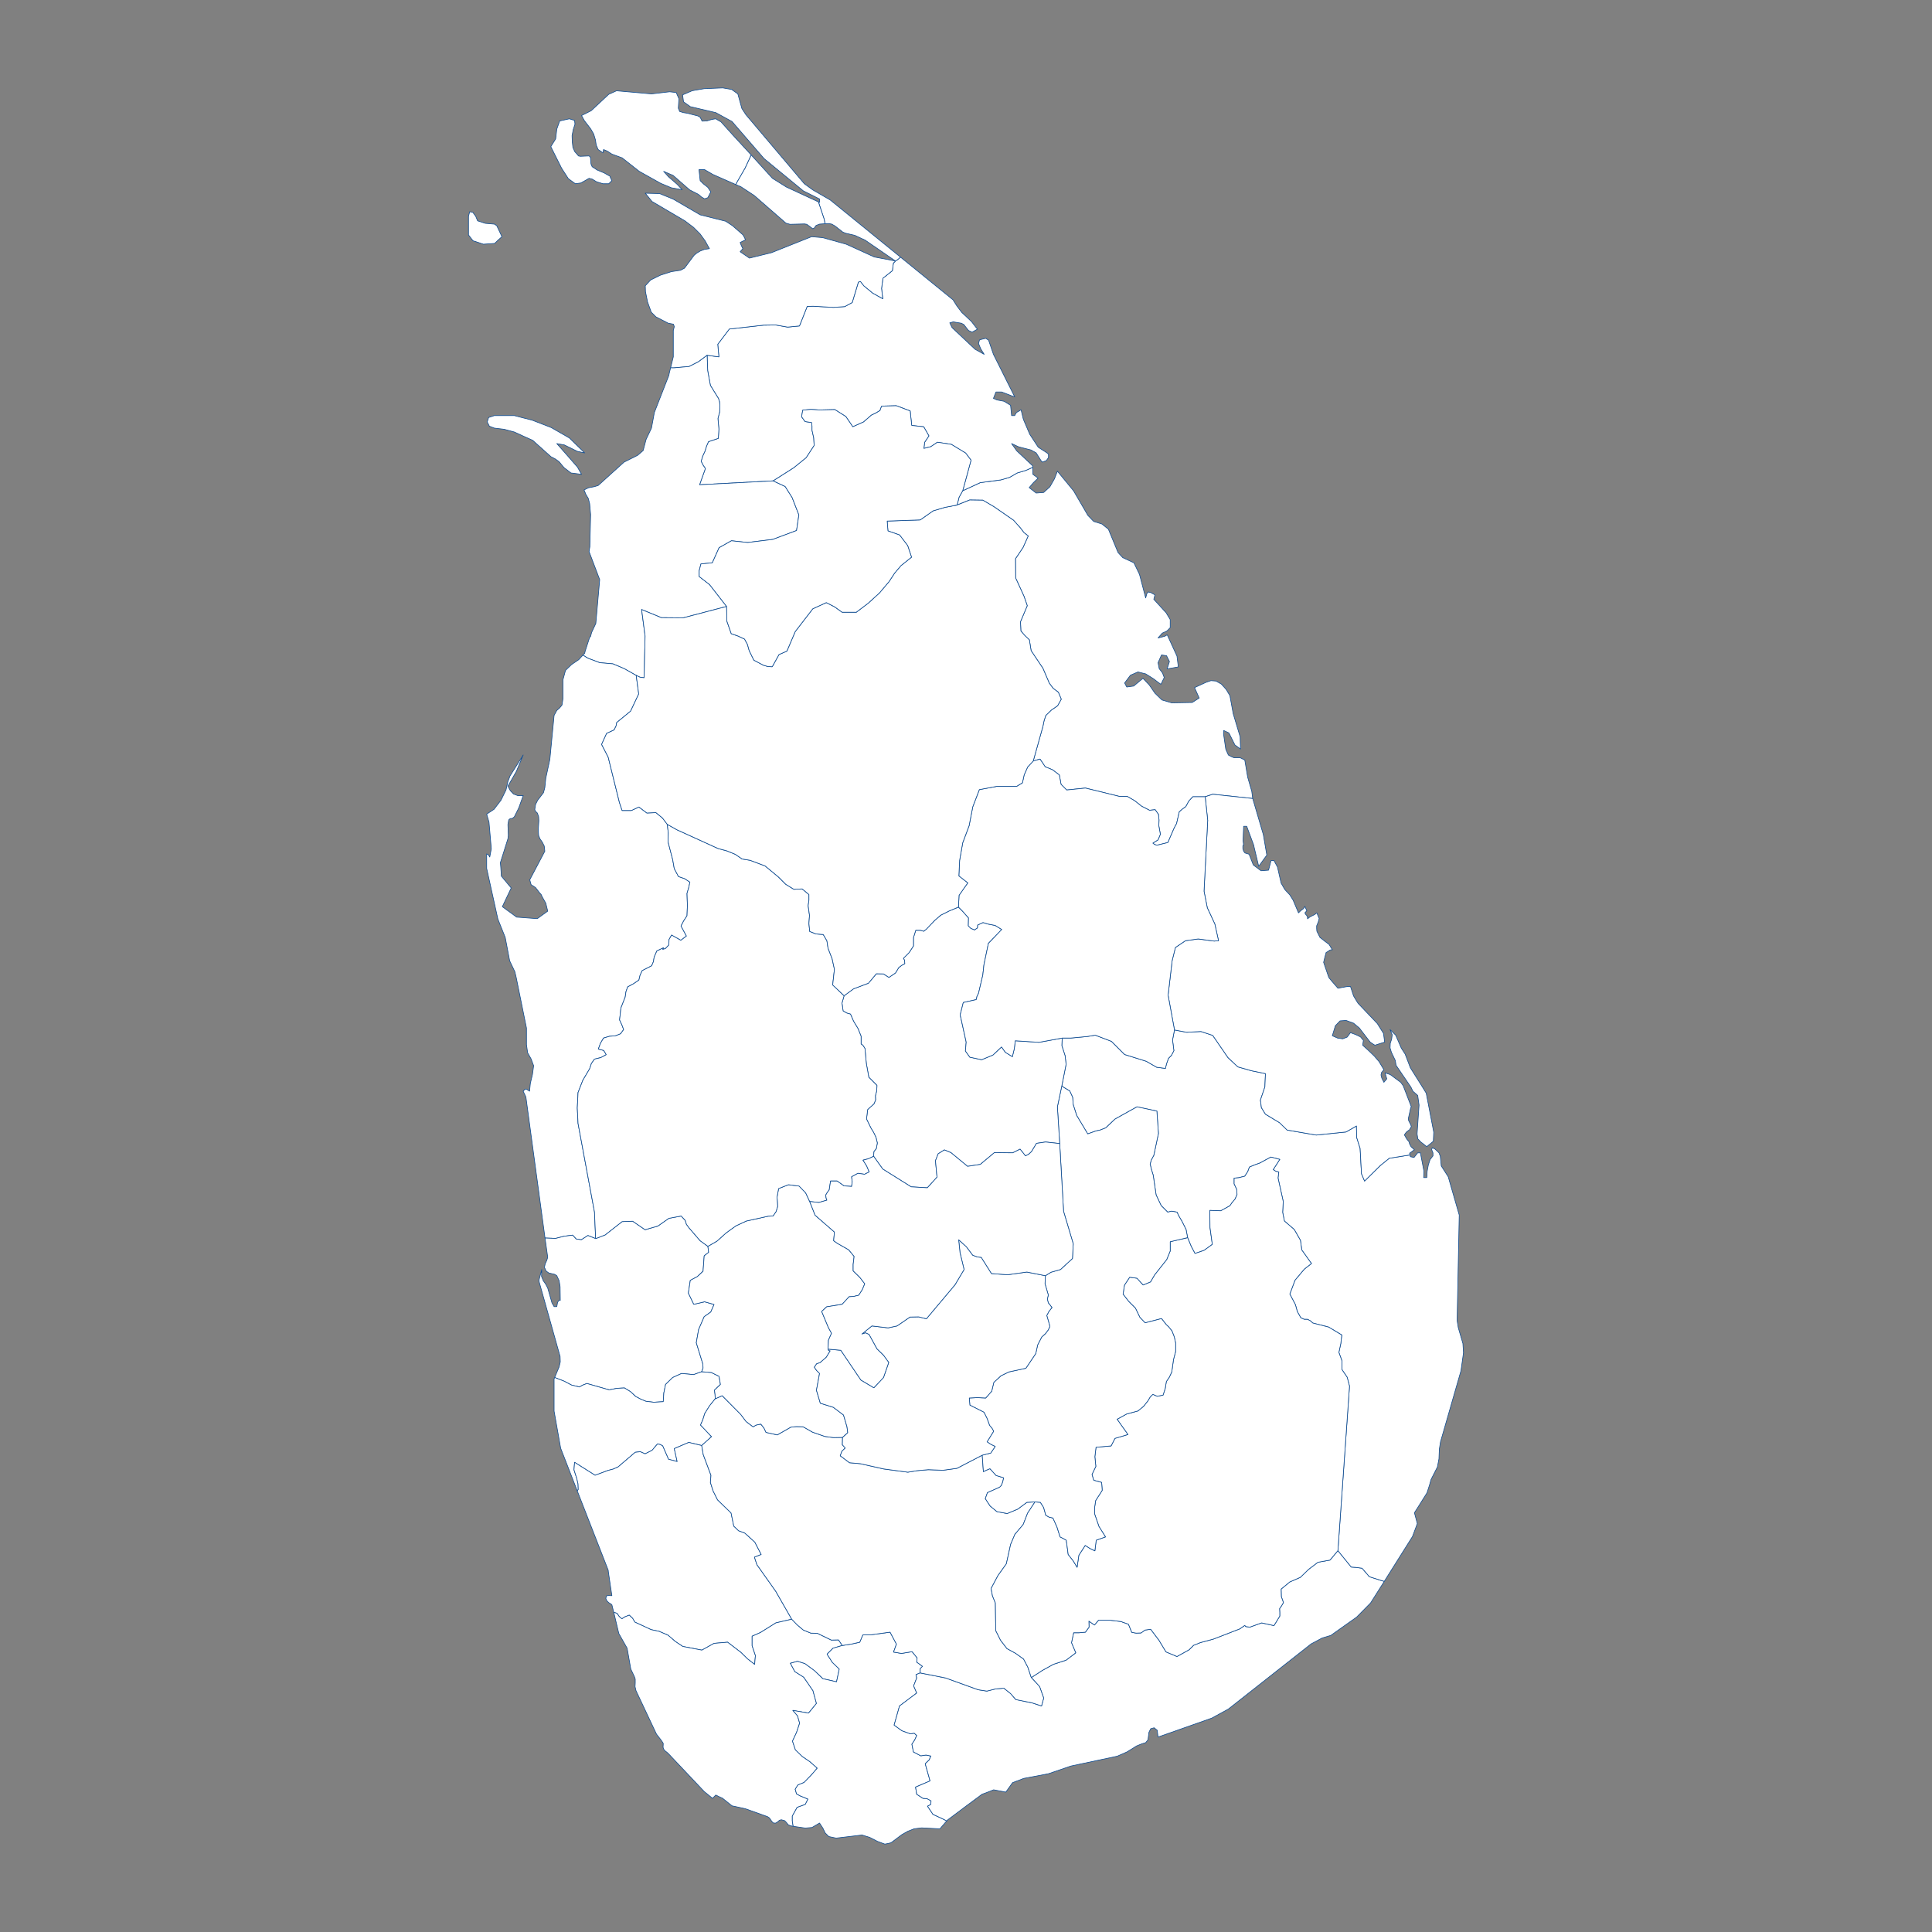 <svg width="1500" height="1500" viewBox="0 0 1500 1500" fill="none" xmlns="http://www.w3.org/2000/svg">
<rect x="0" y="0" width="1500" height="1500" fill="#808080" stroke="none"/>
<path d="M801.75 362.85L801.9 368.25L805.95 371.25L802.35 374.7L799.05 378.6L804.45 382.8L810.3 382.35L815.1 378L818.7 371.7L820.95 365.85L821.1 366L833.55 381.15L844.65 400.2L849.15 404.85L855.45 406.8L860.55 410.85L868.05 429L869.85 430.95L871.8 433.05H871.95L880.35 436.95L884.7 445.95L889.5 464.25L890.4 460.95L891.45 459.6L893.4 460.05L896.7 461.85L895.8 465.3L905.4 475.8L908.55 481.05V487.35L906 489.9L902.4 491.55L899.1 495.3H899.25L901.65 494.7L904.35 493.95L904.95 493.65L906.15 492.9L906.3 493.05L913.8 509.4L914.85 517.8L906.3 519.3H906.15L907.95 513.6L905.7 509.1L901.8 508.5L899.1 514.5L900 519.15L902.55 522.45L903.9 526.05L901.35 531.3L899.25 529.8L895.5 526.95L889.5 523.2L883.5 521.7L877.65 524.25L873.15 530.25L874.8 533.4L880.2 532.65L887.4 526.65L892.35 531.9L896.7 538.2L902.1 543.45L909.75 545.7L925.65 545.4L931.05 541.95L927.45 533.85L936.6 529.65L940.2 528.45L943.95 528.75H944.1L948.3 531.15L952.05 535.35L954.9 540.15L957.45 554.1L962.85 572.1L963 576.75L963.15 581.55L958.8 578.4L954.15 569.1L950.1 567.15L949.95 569.7L951.6 581.1L951.75 581.85L953.7 586.2L955.95 587.4L958.05 588.3H958.2H962.85L966.45 590.1L968.7 603.45L971.4 612.75L971.85 614.25L972.6 619.95L941.55 616.65L935.7 618.6H930.45H926.1L922.95 622.05L920.7 626.25L918 628.2L915.6 630.3L913.5 639.45L911.7 642.75L906.75 654.15L898.2 656.25L896.4 655.65L895.05 654.6L899.1 652.05L900.9 647.7L899.7 641.1L899.85 636.6L899.4 632.25L896.85 628.65L892.5 629.1L886.35 625.95L880.8 621.6L875.1 618.3H868.95L842.7 611.85L828.15 613.35L823.8 609L822.45 601.65L817.05 597.6L811.5 595.35L807.45 589.35L802.2 590.85L809.7 564L810.6 559.65L811.95 555.45L816.3 551.25L821.1 547.95L823.95 542.85L821.7 537.45L817.65 534.45L814.65 530.4L809.7 518.85L800.55 505.2L799.2 496.8L795.45 493.2L792.6 489.9L792.3 482.7L797.55 470.25L795 462.9L788.55 448.8L788.4 433.8L794.25 425.1L798.3 416.1L795 413.55L792.15 409.8L786.9 403.95L771.75 393.45L763.05 388.35L752.85 388.2L743.1 392.1L744.6 386.1L747.45 381L761.1 374.7L777 372.6L783.75 370.65L789.75 367.2L796.35 365.25L801.75 362.85Z" fill="white" stroke="#0E4C92" stroke-width="0.5" stroke-linecap="round" stroke-linejoin="round"/>
<path d="M801.75 362.85L796.35 365.25L789.75 367.2L783.75 370.65L777 372.6L761.1 374.7L747.45 381L753.9 357.3L749.7 351.75L738.6 345L727.8 343.35L722.7 346.8L717.3 348.15L717.9 343.35L721.2 338.4L717.15 331.35L707.85 330.3L706.65 319.05L695.85 315L684.6 315.3L683.85 316.95L683.25 318.75L679.95 320.7L676.5 322.35L670.5 327.6L662.1 331.35L656.7 323.4L648.15 318L636.15 318.3L629.55 317.85L623.25 318.45L622.35 323.55L625.05 327.3L630.15 328.05L630.45 330.9V334.05L631.8 340.05L632.1 345.9L625.95 355.35L616.35 363.15L600.3 373.35L543.15 376.35L547.65 363.75L546 361.35L544.35 358.2L545.55 354.15L547.35 350.25L548.55 346.35L550.05 342.9L557.7 340.35L558.15 333.15L557.4 324.9L558.75 319.8L558.9 314.55L558.6 311.85L557.85 309.45L551.55 299.25L549.45 287.85L549 275.85L558.15 277.05L557.25 267.3L566.25 255.45L592.8 252.45L602.25 252.3L611.55 253.95L620.7 253.05L626.7 237.9L631.35 237.75L647.1 238.65L655.8 238.05L661.65 234.9L666.45 219L668.1 218.55L670.65 221.85L677.55 227.55L685.35 231.9L684.45 223.95L685.5 216L692.85 210.15L693.6 204.3L695.25 202.65L697.05 201.45L699.15 199.65L740.1 232.95L740.4 233.55L742.95 237.6L746.7 242.55L754.2 249.6L758.85 255.6L754.8 257.85H754.65L752.4 256.8L752.1 256.65H751.95L748.35 252L746.4 250.95L740.1 249.9L737.4 250.65L738.75 253.5L739.2 254.4L757.05 271.2L764.1 275.1L761.4 270.75L759.75 266.7L760.5 263.85L765.3 262.65L767.55 264.15L771.3 275.1L774.6 281.7L787.8 308.1L785.1 307.2L777.75 304.35H773.25L771.3 309.3L774 310.5L779.55 311.55L784.65 314.7V315.15L785.4 322.65H787.8L788.85 320.7L789.9 319.8L791.1 319.2L792.75 318.15L794.4 325.05L794.7 325.95L799.5 337.2L806.1 347.25L812.85 351.6L813.3 352.05L814.05 352.65V355.2L812.4 357.6L809.25 358.8L808.35 357.75L804.45 351.6L800.4 349.35L790.95 346.95L785.4 344.4L787.95 348L789.3 349.95L801.75 361.65V362.85Z" fill="white" stroke="#0E4C92" stroke-width="0.5" stroke-linecap="round" stroke-linejoin="round"/>
<path d="M699.15 199.65L697.05 201.45L695.25 202.65L671.7 186.45L663.6 182.7L656.4 181.05L655.35 180.6L654.3 180.15L648.15 175.35L645.75 174L643.35 173.55L640.5 173.7L639.9 170.25L635.4 156.75L636.3 157.2V154.5L623.7 148.2L593.25 123.15L568.35 94.35L555.75 87.45L535.95 82.8L530.7 79.05L529.95 73.65L537.3 70.5L539.55 70.05L546.75 68.85L561.15 68.25L568.05 69.45L572.85 72.9L576 84.3L579.15 89.1L624.45 142.65L631.05 147.45L644.55 155.25L699.15 199.65ZM571.2 143.25L553.5 135.45L547.05 131.7H542.7L543.6 140.25L546 142.65L549.6 145.5L551.85 148.95L549.6 153.45L547.05 154.35L544.5 152.85L542.25 150.9L535.5 147.45L522.6 136.2L515.25 133.05L519 137.25L525.75 143.1L529.65 147.3L521.25 145.8L513 142.35L496.35 133.05L483 122.55L475.2 119.7L474.45 119.25L471.45 117.3L468.6 116.1L468.15 118.65L464.4 116.1L462.9 112.65L462.3 108.6L460.95 104.1L458.7 100.2L457.35 98.4L453.75 93.75L451.5 89.7L459 85.95L472.65 73.2L478.65 70.5H478.8L505.8 72.9L519.9 71.25L525 71.85L527.1 76.65L526.65 84L527.7 86.55L530.7 87.45L533.55 87.9L541.8 90L543.6 91.05L545.1 94.05L548.85 93.9L551.7 93L552.9 92.7L554.55 92.4L555.75 92.25L558.45 93.9L559.65 94.5L569.25 105.15L583.2 120.3V120.45L578.55 130.5L571.2 143.25ZM389.7 183.75L386.85 186.3L384 189L375.3 189.6L367.2 186.9L363.75 182.4V168L364.65 164.4L367.05 164.85L369.3 167.85L370.8 171.45L376.8 173.4L383.85 174L385.65 175.2L389.7 183.75ZM446.7 142.65L441.3 138.75L436.05 130.65L427.65 113.85L431.4 107.85L432.3 100.2L434.55 93.9L442.05 92.25L445.95 93.45H446.1L446.4 96.45L445.05 100.65L444.15 105.3L444.3 110.1L444.75 114V114.3L445.05 115.05L446.25 117.75L447.9 119.55L449.1 121.05L450.6 121.35L457.35 121.05L458.4 122.1L458.85 127.35L459.75 129.45L463.65 132L469.05 134.25L473.55 136.8L473.85 137.7L475.05 140.25L472.65 142.65H468.15L463.2 141.15L459.75 139.05L457.35 138.45L451.05 142.05L446.7 142.65Z" fill="white" stroke="#0E4C92" stroke-width="0.5" stroke-linecap="round" stroke-linejoin="round"/>
<path d="M635.4 156.75L639.9 170.25L640.5 173.7L636.3 174L633.6 175.05L633.15 175.65L632.4 176.85L631.05 177.6L626.4 174.15L624.6 173.85L613.35 174.15L610.2 173.25L585.6 151.8L575.1 144.9H574.95L571.2 143.25L578.55 130.5L583.2 120.45V120.3L599.7 138.45L610.5 145.2L635.4 156.75ZM695.25 202.65L693.6 204.3L692.85 210.15L685.5 216L684.45 223.95L685.35 231.9L677.55 227.55L670.65 221.85L668.1 218.55L666.45 219L661.65 234.9L655.8 238.05L647.1 238.65L631.35 237.75L626.7 237.9L620.7 253.05L611.55 253.95L602.25 252.3L592.8 252.45L566.25 255.45L557.25 267.3L558.15 277.05L549 275.85L542.4 280.8L535.05 284.55L523.2 285.6H520.65L522.75 277.05V256.65L523.5 253.65L522.9 251.7L518.85 250.95L509.25 246L505.65 242.4L503.25 235.8L502.8 234.6L501.15 226.5L501 221.85L505.2 217.35L512.85 213.6L521.25 210.9L528.3 209.85L531.45 208.2L538.95 198.15L539.85 197.4L541.2 196.35L543.75 194.85L546.9 193.65L550.8 193.05L547.5 187.05L545.55 184.35L543.6 181.65L538.5 176.55L531.75 171.45L506.25 156.45L501 150L512.1 150.3L522.75 154.65L543.6 166.8L563.4 171.75L568.65 175.2L576.9 182.4L578.85 186.15L574.65 188.25L575.55 190.65L576.75 193.05L574.65 195.45L581.85 200.4L598.95 196.2L630.15 183.75L638.7 184.5L657 189.6L678.75 199.5L695.25 202.65Z" fill="white" stroke="#0E4C92" stroke-width="0.5" stroke-linecap="round" stroke-linejoin="round"/>
<path d="M549 275.85L549.45 287.85L551.55 299.25L557.85 309.45L558.6 311.85L558.9 314.55L558.75 319.8L557.4 324.9L558.15 333.15L557.7 340.35L550.05 342.9L548.55 346.35L547.35 350.25L545.55 354.15L544.35 358.2L546 361.35L547.65 363.75L543.15 376.35L600.3 373.35L609.6 377.7L615 386.25L620.25 399.75L618.45 411.9L600 418.8L580.5 421.2L567.9 419.85L558.3 425.25L553.05 436.95L544.2 437.85L542.85 443.1V447.6L550.95 453.9L564.15 470.85L530.4 479.7L513.45 479.55L498.15 473.25L500.85 493.8L500.1 526.2L496.8 525.75L493.95 524.4L484.65 519.15L475.8 515.4L465.6 514.5L456.45 511.05L452.55 508.65L453.9 507.3L454.35 505.5L457.8 494.85L458.25 494.4L458.55 494.1L459.3 491.1L462.6 484.05L465.6 450L457.35 428.25L457.95 424.5L458.55 399.75V399.45L457.8 391.05L456.75 387L454.95 384L453.45 380.4L456.75 378.75L461.4 377.85L464.4 376.95L484.5 358.8L495 353.55L499.35 349.8L501.6 341.25L505.8 332.4L508.05 320.25L519.3 291.45L519.6 289.8L520.65 285.6H523.2L535.05 284.55L542.4 280.8L549 275.85ZM383.85 332.4L379.95 330.9L378.3 327.6L379.35 324.15L383.85 322.65H399.3L406.2 324.45L413.25 326.25L427.95 331.95L442.05 340.05L453.9 351.6H453.75L448.2 350.4L438.15 345.45L432.3 344.4L441.3 354.6L448.35 362.7L451.5 368.25L443.25 367.2L437.85 363L434.1 358.5L431.25 356.4L427.8 354.6L413.55 341.85L406.5 338.7L399.3 335.4L394.2 334.05L391.5 333.3L383.85 332.4Z" fill="white" stroke="#0E4C92" stroke-width="0.5" stroke-linecap="round" stroke-linejoin="round"/>
<path d="M452.55 508.65L456.45 511.05L465.6 514.5L475.8 515.4L484.65 519.15L493.95 524.4L495.9 538.8L489.6 552.15L478.8 561L478.35 563.55L476.85 566.7L471 569.4L467.1 577.95L472.2 587.85L480.9 622.95L483 629.25H490.2L496.05 626.55L502.2 631.2L509.25 630.9L514.35 635.1L518.1 640.05L518.85 646.65L518.7 653.7L522.3 667.5L523.5 674.4L526.8 680.55L531.6 682.2L535.65 684.9L534.75 689.1L533.4 693.6L533.7 703.05L533.4 711L530.85 714.9L528.75 718.95L532.95 726.75L528.6 730.05L521.4 726L519.45 729.45L519.3 733.65L516.6 736.5L514.5 737.1L514.8 736.5L515.1 735.9L510 738.3L507.9 743.1L507.3 746.7L505.95 749.85L498.6 753.6L496.95 757.2L496.05 760.95L491.85 763.8L487.35 766.2L486 769.95L485.4 774.15L482.1 782.55L481.05 791.85L482.85 795.75L484.2 799.35L481.8 802.65L478.05 804.15L473.1 804.6L468.6 805.95L466.2 810L464.55 814.5L468.75 815.55L470.7 818.85L466.5 821.1L461.55 822.3L459.15 825.75L457.8 829.8L452.55 838.65L448.8 848.25L448.2 860.25L448.8 872.25L461.55 940.95L462.45 961.65L456.45 959.25L451.35 962.55L447.3 961.95L444.6 958.95L437.85 959.85L431.4 961.5L423.15 961.2L408.3 851.7L406.2 847.2L407.55 845.7L408.6 845.55L411.15 847.2L411.75 841.2L413.4 834.15L413.85 830.85L414.3 827.4L412.35 822.15L409.65 817.35L409.2 814.2L408.75 811.05V798.15L400.8 759L399.75 754.5L395.7 745.95L392.25 727.8L386.55 713.55L377.85 674.25V663L379.35 663.75L379.5 663.9V664.2L380.25 665.4L381.45 658.95L379.65 638.25L377.85 632.1L383.55 628.35L388.95 621.3L392.85 613.35L394.35 606.75L396 602.4L406.2 586.2L406.05 586.5L400.95 598.8L394.35 610.35L395.85 613.2L396.15 613.8L398.7 616.5L402 617.7H406.2L402.75 627.3L399.3 634.2L397.8 635.4L396.15 635.55L394.95 636.6L394.35 640.2L394.65 648.6L394.35 651.15L388.5 669.75L388.8 673.35L389.25 680.25L395.25 687.45L396.9 689.4L390 703.95L401.1 712.05L417.15 713.25L425.25 707.4L423.75 701.25L421.05 696.45L420.15 694.5L418.8 693L415.8 689.1L412.35 686.85L411.3 683.1L423 660.9L422.55 656.85L421.05 653.85L419.25 651.3L418.2 648.75L417.9 644.55L418.35 637.2L418.2 634.35V634.2L418.05 633.6L417.15 631.2L416.55 630.6L415.8 630L415.2 628.5L415.8 624.6L417.45 621.3L421.95 615.45L423 611.55L423.75 604.2L426.9 589.65L430.2 555.45L432.3 551.55L434.55 549.6L436.35 547.35L437.1 542.25V527.7L439.05 520.5L443.7 516L449.4 512.1L452.55 508.65Z" fill="white" stroke="#0E4C92" stroke-width="0.5" stroke-linecap="round" stroke-linejoin="round"/>
<path d="M423.15 961.2L431.4 961.5L437.85 959.85L444.6 958.95L447.3 961.95L451.35 962.55L456.45 959.25L462.45 961.65L469.8 958.8L483 948.45L491.25 948.15L500.85 954.75L510.75 951.9L519.3 945.9L528.9 944.1L532.05 947.55L532.95 950.55L535.05 953.4L543.6 963.3L549.6 967.65L550.2 972.3L546.75 975L545.85 987L541.35 991.2L535.95 994.05L534.45 1003.95L538.65 1012.65L547.05 1010.7L554.4 1012.8L551.85 1018.65L546.75 1022.25L542.4 1032.3L540.6 1042.5L545.7 1059L545.85 1062.15L544.8 1065L538.5 1067.25L529.2 1066.35L522.3 1069.5L516.75 1074.9L515.4 1081.5L514.95 1088.25L507.6 1088.7L501.45 1087.95L497.4 1086.3L493.5 1084.2L489.45 1080.45L484.8 1077.6L478.95 1077.9L472.95 1079.1L455.7 1074.15L452.55 1075.35L449.85 1076.85L443.7 1075.35L438 1072.35L430.65 1069.5L434.1 1061.25L435 1057.35L434.85 1053.3V1053.15L418.35 994.35L420.6 985.65L420.45 991.05L421.8 994.35L423.6 996.9L425.25 1000.05L428.55 1011.6L430.2 1014.45H432.3L432.9 1011.15L433.8 1009.8L434.7 1009.5L435 1009.65L434.85 999L434.1 994.35L432.3 990.45L430.65 989.4L426.15 988.35L424.2 987L423.9 986.55L422.7 984L423.3 981.15L424.5 978.6L425.25 976.2L423.15 961.2Z" fill="white" stroke="#0E4C92" stroke-width="0.5" stroke-linecap="round" stroke-linejoin="round"/>
<path d="M430.65 1069.5L438 1072.35L443.7 1075.35L449.85 1076.85L452.55 1075.35L455.7 1074.15L472.95 1079.1L478.95 1077.9L484.8 1077.6L489.45 1080.45L493.5 1084.2L497.4 1086.3L501.45 1087.95L507.6 1088.7L514.95 1088.25L515.4 1081.5L516.75 1074.9L522.3 1069.5L529.2 1066.35L538.5 1067.25L544.8 1065L552.3 1065.6L558.3 1068.6L559.35 1074.9L554.7 1079.25L555.15 1082.55L555.3 1086L550.95 1091.4L547.2 1097.4L545.7 1102.2L543.9 1106.4L552.45 1115.4L544.8 1122.3L534.75 1119.9L523.5 1124.7L525.75 1134.75L519 1132.95L514.5 1122.6L512.7 1121.55L510.45 1121.1L506.25 1126.05L500.85 1128.75L497.1 1127.1L493.2 1127.55L479.85 1138.95L476.1 1140.6L472.05 1141.65L462 1145.4L446.1 1135.35L445.65 1141.2L447.75 1147.65L448.8 1152.15L448.95 1156.5L448.8 1156.65L448.2 1157.55L435.3 1124.4L430.65 1098.15L430.2 1095.6V1070.55L430.65 1069.5Z" fill="white" stroke="#0E4C92" stroke-width="0.5" stroke-linecap="round" stroke-linejoin="round"/>
<path d="M448.2 1157.55L448.8 1156.65L448.95 1156.5L448.8 1152.15L447.75 1147.65L445.65 1141.2L446.1 1135.35L462 1145.4L472.05 1141.65L476.1 1140.6L479.85 1138.95L493.2 1127.55L497.1 1127.1L500.85 1128.75L506.25 1126.05L510.45 1121.1L512.7 1121.55L514.5 1122.6L519 1132.95L525.75 1134.75L523.5 1124.7L534.75 1119.9L544.8 1122.3L546 1129.35L552 1145.4L551.55 1150.95L553.65 1157.55L557.1 1164.45L567.6 1174.65L569.7 1184.85L573.45 1188.45L578.25 1190.25L586.05 1197.3L591 1206.9L585.75 1209L587.7 1214.85L602.25 1235.4L614.7 1257.15L602.4 1260L590.4 1267.5L583.95 1270.35V1277.7L586.5 1285.35L585.9 1292.25L580.5 1288.05L575.1 1282.8L564.9 1275L554.4 1275.9L544.95 1281.15L530.1 1278.3L524.25 1274.4L518.7 1269.6L511.8 1266.6L505.5 1265.25L492.9 1259.4L491.1 1256.4L488.55 1254L485.1 1255.35L482.85 1256.85L480.75 1255.05L478.95 1252.5L476.55 1251.9L475.05 1245.9L474.3 1245.3L472.8 1244.4L471.3 1243.05L470.4 1241.25L470.7 1239.15L472.35 1238.7L474.15 1238.85H475.05L472.35 1220.55L472.2 1219.05L465 1200.6L448.2 1157.55Z" fill="white" stroke="#0E4C92" stroke-width="0.5" stroke-linecap="round" stroke-linejoin="round"/>
<path d="M476.55 1251.9L478.95 1252.5L480.75 1255.05L482.85 1256.85L485.1 1255.35L488.55 1254L491.1 1256.4L492.9 1259.4L505.5 1265.25L511.8 1266.6L518.7 1269.6L524.25 1274.4L530.1 1278.3L544.95 1281.15L554.4 1275.9L564.9 1275L575.1 1282.8L580.5 1288.05L585.9 1292.25L586.5 1285.35L583.95 1277.7V1270.35L590.4 1267.5L602.4 1260L614.7 1257.15L618.9 1261.5L623.7 1265.55L629.55 1267.95L634.65 1268.1L645.45 1273.35L651 1273.2L654 1277.55L646.8 1279.65L642.15 1284.3L646.2 1290.6L651.6 1295.85L649.5 1305.75L638.85 1303.35L632.25 1297.05L624.9 1291.65L619.2 1289.85L613.65 1291.35L617.1 1297.8L624 1302.15L631.2 1312.65L633.9 1322.55L627.75 1330.05L615.6 1327.95L619.2 1332.15L620.85 1337.85L618.45 1345.05L615.3 1351.8L617.55 1358.55L622.8 1363.65L628.95 1367.85L634.5 1372.8L629.7 1378.35L624.3 1383.9L619.5 1385.85L617.4 1389.15L618.45 1392.75L621.15 1394.25L627.3 1396.8L625.2 1401L618.9 1403.25L615.15 1410V1413.9L615.75 1417.5L615.9 1417.95L613.65 1417.5L612 1416.75L610.8 1415.25L609.3 1413.6L606.6 1412.85L605.1 1413.3L603.75 1414.5L602.4 1415.4H600.6L600 1414.95L599.4 1414.35L597.3 1411.35L596.1 1410.6L595.95 1410.45L593.4 1409.55L578.7 1404.3L572.55 1402.95L568.35 1402.05L560.85 1396.05L559.05 1395.3L555.75 1393.65L553.2 1396.2L546.75 1390.95L518.55 1361.1L516.3 1359.3L516 1359L515.25 1357.95L514.8 1356.6L514.95 1353.6L514.05 1352.1L512.85 1350.45L509.7 1346.4L493.8 1312.65L493.05 1309.5L493.2 1306.5V1303.65L492.6 1301.85L489.75 1295.85L486.9 1279.65L480.45 1268.25L476.55 1251.9Z" fill="white" stroke="#0E4C92" stroke-width="0.5" stroke-linecap="round" stroke-linejoin="round"/>
<path d="M615.9 1417.95L615.75 1417.5L615.15 1413.9V1410L618.9 1403.25L625.2 1401L627.3 1396.8L621.15 1394.25L618.45 1392.75L617.4 1389.15L619.5 1385.85L624.3 1383.9L629.7 1378.35L634.5 1372.8L628.95 1367.85L622.8 1363.65L617.55 1358.55L615.3 1351.8L618.45 1345.05L620.85 1337.85L619.2 1332.15L615.6 1327.95L627.75 1330.05L633.9 1322.55L631.2 1312.65L624 1302.15L617.1 1297.8L613.65 1291.35L619.2 1289.85L624.9 1291.65L632.25 1297.05L638.85 1303.35L649.5 1305.75L651.6 1295.85L646.2 1290.6L642.15 1284.3L646.8 1279.65L654 1277.55L660.75 1276.5L667.5 1275L669.9 1269.3H675.75L691.05 1267.2L696 1276.5L693.75 1282.65L699.9 1283.7L708.15 1282.35L712.05 1287.15L711.75 1290.45L716.25 1293.75L714.45 1295.55V1298.85L711.15 1300.2L711.75 1302.75L709.35 1308.9L711.75 1314.45L698.4 1324.5L694.2 1339.35L700.2 1343.7L706.8 1346.1L709.8 1345.65L711.75 1347.45L710.1 1351.05L708 1354.2L709.2 1360.2L714.9 1363.2L718.95 1362.6L722.7 1363.35L721.5 1366.35L718.35 1369.35L722.1 1382.7L710.85 1387.5L711.75 1393.05L716.55 1396.2L719.85 1396.5L722.85 1398.15L722.7 1401L720.15 1402.35L724.35 1408.65L733.05 1412.7L735 1413.75L729.75 1419.9L715.5 1419.15L709.65 1419.9L705 1421.7L700.2 1424.4L691.8 1430.7L689.4 1431.3L687 1431.75L681.3 1429.65L675.15 1426.5L671.7 1425.45L669.3 1424.7L649.2 1427.1L643.5 1425.9L640.65 1423.05L638.85 1419.3L637.35 1417.05L636.3 1415.4L630.45 1418.85L625.2 1419.3L615.9 1417.95Z" fill="white" stroke="#0E4C92" stroke-width="0.5" stroke-linecap="round" stroke-linejoin="round"/>
<path d="M735 1413.75L733.05 1412.7L724.35 1408.65L720.15 1402.35L722.7 1401L722.85 1398.15L719.85 1396.5L716.55 1396.2L711.75 1393.05L710.85 1387.5L722.1 1382.7L718.35 1369.35L721.5 1366.35L722.7 1363.35L718.95 1362.6L714.9 1363.2L709.2 1360.2L708 1354.2L710.1 1351.05L711.75 1347.45L709.8 1345.65L706.8 1346.1L700.2 1343.7L694.2 1339.35L698.4 1324.5L711.75 1314.45L709.35 1308.9L711.75 1302.75L711.15 1300.2L714.45 1298.85L734.1 1302.75L759.45 1311.9L766.2 1312.95L772.8 1311.3L779.4 1310.7L784.65 1314.9L788.7 1319.55L801.3 1322.1L808.65 1324.5L810.3 1318.35L807.15 1309.5L800.7 1302.45L809.25 1296.9L817.95 1292.1L827.7 1288.95L835.2 1283.25L831.9 1275.45L833.55 1267.65H837.9L842.7 1267.2L845.55 1263.3L845.4 1258.65L849.75 1261.65L852.9 1257.9H861.6L870.3 1258.95L876.15 1261.05L878.7 1267.35L882.15 1267.95L885.9 1267.8L889.05 1265.55L893.4 1264.95L899.85 1273.5L905.25 1282.5L913.8 1286.1L923.25 1280.85L926.7 1277.4L931.95 1275.3L942 1272.6L962.55 1264.65L966.45 1261.95L967.2 1262.85L970.35 1263.3L979.5 1260L989.1 1262.1L993.6 1254.75V1251.75L993.45 1248.9L994.95 1246.8L996.45 1244.25L994.8 1239.6L994.65 1233.75L1001.4 1228.2L1009.65 1224.6L1015.95 1218.45L1023.3 1212.9L1032.6 1211.25L1038.75 1203.9L1049.1 1216.65L1053 1216.95L1057.5 1217.55L1063.2 1224.15L1071.6 1226.85L1074.75 1227.75L1064.1 1244.55L1053.3 1255.5L1033.2 1269.75L1026.6 1271.7L1017.9 1276.35L953.7 1326.9L940.8 1333.95L899.1 1348.65L898.5 1343.7V1343.4L896.1 1341.45H895.95L895.5 1341.6L893.4 1342.2L892.05 1344.9L891.3 1350.75L889.5 1353L886.5 1353.9L882.45 1355.55L874.95 1360.2L867.45 1363.5L831.45 1371.15L813.9 1377.15L794.85 1380.75L786.15 1384.05L780.9 1391.4L771.45 1389.6L765.75 1391.85L762.45 1393.05L749.1 1402.95L735.9 1412.85L735 1413.75Z" fill="white" stroke="#0E4C92" stroke-width="0.5" stroke-linecap="round" stroke-linejoin="round"/>
<path d="M1074.75 1227.75L1071.6 1226.85L1063.2 1224.15L1057.5 1217.55L1053 1216.95L1049.1 1216.65L1038.75 1203.9L1047.75 1076.25L1045.95 1069.35L1041.9 1063.35V1056.6L1039.5 1050L1041 1043.1L1041.75 1036.5L1031.55 1030.35L1019.25 1027.2L1017.45 1025.55L1015.2 1024.35H1012.65L1009.95 1023.15L1007.25 1018.35L1005.75 1012.95L1001.4 1004.7L1005.45 993.9L1012.65 985.35L1018.2 981L1010.7 970.5L1009.65 963L1004.85 954.6L997.2 948L995.85 941.25L996.3 932.85L992.25 914.55L992.85 909.9L990.6 909.45L988.5 908.1L993.6 900.15L986.7 898.35L978.15 903L973.95 904.5L970.05 906.15L968.85 909.45L966.45 913.2L961.65 914.4L958.2 914.7V919.2L960.15 923.25L960.45 927.45L958.95 930.9L956.55 933.75L954.9 936.15L947.85 940.05L939.3 939.75L939.45 953.1L941.25 966.15L934.8 970.8L927.75 973.2L924.75 967.5L922.05 960.9L920.85 954.6L917.7 948.3L915.3 944.25L913.8 941.1L909.6 940.35L906.6 941.1L901.5 936L897.6 927.75L895.35 912.45L894 908.1L892.95 903.75L893.85 900.6L895.8 897L899.4 880.05L898.2 862.65L882.75 859.35L865.8 868.8L858.45 875.7L854.25 877.35L850.8 878.1L844.5 880.35L835.95 866.1L833.25 857.7L832.8 852L830.55 847.05L825.3 843.9L824.4 843L827.7 826.35L826.95 819.75L824.4 811.8L824.7 805.95H831.15L844.05 804.75L850.35 803.7L862.95 808.5L873.15 818.7L889.95 823.95L898.05 828.6L904.8 829.5L905.7 825.9L907.2 821.7L909.45 819.45L911.4 815.7L910.35 807.45L911.85 799.65L921.3 801.45L932.4 800.85L941.55 803.85L953.4 821.1L961.05 828.3L971.55 831.3L982.5 833.55L982.05 843.9L978.6 854.1L979.35 859.95L982.5 865.05L993.45 871.65L999.3 877.35L1021.95 881.25L1045.05 878.85L1053.15 874.2L1053.3 883.05L1056 891.6L1057.05 911.25L1059.45 916.95L1071.6 904.95L1078.65 899.25L1088.1 897.75L1094.7 896.7L1095 898.05L1097.85 898.65L1100.7 895.05H1102.8L1105.5 909.15L1105.35 914.25H1107.75V914.1L1108.05 909.3L1108.95 904.5L1110.3 900.3L1112.55 897.45V895.05L1112.25 894.45L1111.5 892.35L1112.1 891.15L1114.05 892.05L1117.2 895.05L1118.25 897.75L1119 905.25L1124.4 913.65L1132.95 943.35L1131.3 1025.25L1132.2 1030.8L1135.8 1043.1L1136.25 1050.3L1134.3 1064.25L1118.4 1119.45L1117.5 1125.15L1117.2 1132.65L1116 1138.95L1111.05 1148.7L1109.85 1153.05L1107.9 1159.05L1101.3 1169.55L1098.15 1174.5L1100.4 1182.9L1096.65 1192.95L1074.75 1227.75Z" fill="white" stroke="#0E4C92" stroke-width="0.5" stroke-linecap="round" stroke-linejoin="round"/>
<path d="M935.7 618.6L941.55 616.65L972.6 619.95L973.65 623.55L980.85 648L983.55 663.9L977.25 672.6L973.8 658.2L973.35 656.1L967.95 641.55H965.55L965.1 652.65L965.55 656.1L965.25 655.95L964.95 657V658.8L965.55 660.9L966.6 662.25L969.6 663.15L970.2 664.2L973.05 671.55L979.05 676.05L984.9 675.6L986.85 668.1H989.1L991.2 672L991.8 673.05L994.65 685.65L997.5 690.6L1001.4 694.8L1003.95 698.85L1008.15 708.75L1009.8 707.1L1012.05 705.45L1013.1 703.8L1014.6 707.1L1013.1 708.75L1013.85 710.1L1014.6 710.85V711L1015.05 711.75L1015.2 713.4L1015.35 713.25L1017 711.9L1020.6 710.1L1022.4 708.75L1023.15 710.7L1024.2 713.1L1023.45 715.95L1022.25 718.8V720.9L1022.4 723L1024.8 727.8L1029 731.1L1031.85 733.2L1034.4 737.4L1032.75 737.55L1032 738L1030.95 738.75L1030.2 739.2L1029.6 739.5L1028.55 743.4L1027.65 747.15L1031.7 759L1033.8 761.55L1038.75 767.25H1038.9L1046.1 765.9H1048.5L1050.9 773.25L1053.6 777.75L1054.5 779.1L1069.35 794.7L1074.15 802.35L1075.05 809.1L1067.4 811.5L1063.8 809.1L1055.4 798.15L1050.9 794.4L1045.2 792.3H1045.05H1044.45L1040.4 792.6L1036.8 796.35L1034.4 804.15L1038.45 805.95L1042.5 806.55L1045.95 805.2L1048.5 801.75L1052.55 803.25L1056.3 805.05L1057.65 806.7L1058.55 807.75L1057.95 811.5L1062.6 815.7L1067.1 820.05L1070.7 824.25L1074.45 830.55L1072.65 832.65L1072.2 834.6L1072.8 837L1074.45 840.3L1076.7 837.6L1075.35 832.95L1079.4 834.3L1087.5 840.3L1089.45 843L1095.75 859.35L1095.3 859.95L1093.35 868.8L1093.65 869.85V870L1095.3 873.3L1095.75 874.65L1094.4 877.05L1091.85 879L1090.35 881.1L1092.15 884.25L1093.95 886.5L1094.4 888.15L1094.55 888.45L1095.6 890.4L1098.15 892.65L1094.4 895.35L1094.7 896.7L1088.1 897.75L1078.65 899.25L1071.6 904.95L1059.45 916.95L1057.05 911.25L1056 891.6L1053.3 883.05L1053.15 874.2L1045.05 878.85L1021.95 881.25L999.3 877.35L993.45 871.65L982.5 865.05L979.35 859.95L978.6 854.1L982.05 843.9L982.5 833.55L971.55 831.3L961.05 828.3L953.4 821.1L941.55 803.85L932.4 800.85L921.3 801.45L911.85 799.65L906.9 772.65L910.05 745.8L912.6 735.6L920.4 730.35L930.3 729L942.75 730.65L946.05 730.35L943.2 717.45L937.35 704.85L934.8 691.95L937.65 636.9L935.7 618.6ZM1083.9 827.1L1083.3 823.35L1081.95 820.5L1080.3 817.05L1079.25 813.6L1079.4 810L1080.45 806.85L1080.9 803.4L1079.25 799.35L1083.6 803.7L1087.95 813.75L1090.95 818.4L1091.7 820.35L1095 829.05L1103.4 842.4L1107.3 848.7L1113.15 879V879.15L1112.85 886.05L1107.75 890.25L1102.95 886.5L1101.45 884.85L1100.7 884.1L1100.55 882.45L1100.25 880.65V879.9L1101.75 858L1100.7 850.5L1096.95 847.2L1095.45 844.05L1083.9 827.1Z" fill="white" stroke="#0E4C92" stroke-width="0.5" stroke-linecap="round" stroke-linejoin="round"/>
<path d="M544.8 1122.3L552.45 1115.4L543.9 1106.4L545.7 1102.2L547.2 1097.4L550.95 1091.4L555.3 1086L560.7 1083.6L575.1 1098.15L579.3 1103.7L584.7 1107.75L587.1 1106.4L590.7 1105.65L593.1 1108.65L594.75 1112.1L603.45 1114.05L613.95 1108.05L618.3 1107.6L623.55 1107.75L630.9 1111.95L640.5 1115.25L647.25 1116.15L654.15 1116L654 1121.7L656.25 1124.25L653.7 1126.65L652.35 1130.25L659.55 1135.65L667.95 1136.4L685.95 1140.45L704.85 1143L712.2 1141.8L720.75 1141.05L732.15 1141.5L742.95 1140L762.6 1129.8L763.5 1142.55L766.05 1141.35L768.6 1140.3L773.4 1145.55L779.25 1147.35L778.5 1150.65L777.45 1153.35L776.1 1154.7L766.65 1158.9L765 1163.55L768.75 1169.25L774 1173.6L781.95 1175.1L790.2 1171.65L797.25 1166.4L803.55 1166.1L797.85 1174.8L794.4 1183.65L787.95 1191.3L784.65 1199.1L781.35 1214.1L774.75 1223.4L769.5 1233.3L770.55 1239L772.8 1244.55L773.1 1266L776.85 1273.5L781.8 1279.95L788.4 1283.55L794.7 1288.05L798 1294.35L800.7 1302.45L807.15 1309.5L810.3 1318.35L808.65 1324.5L801.3 1322.1L788.7 1319.55L784.65 1314.9L779.4 1310.7L772.8 1311.3L766.2 1312.95L759.45 1311.9L734.1 1302.75L714.45 1298.85V1295.55L716.25 1293.75L711.75 1290.45L712.05 1287.15L708.15 1282.35L699.9 1283.7L693.75 1282.65L696 1276.5L691.05 1267.2L675.75 1269.3H669.9L667.5 1275L660.75 1276.5L654 1277.55L651 1273.2L645.45 1273.35L634.65 1268.1L629.55 1267.95L623.7 1265.55L618.9 1261.5L614.7 1257.15L602.25 1235.4L587.7 1214.85L585.75 1209L591 1206.9L586.05 1197.3L578.25 1190.25L573.45 1188.45L569.7 1184.85L567.6 1174.65L557.1 1164.45L553.65 1157.55L551.55 1150.95L552 1145.4L546 1129.35L544.8 1122.3Z" fill="white" stroke="#0E4C92" stroke-width="0.5" stroke-linecap="round" stroke-linejoin="round"/>
<path d="M1038.75 1203.9L1032.6 1211.25L1023.3 1212.9L1015.95 1218.45L1009.65 1224.6L1001.4 1228.2L994.65 1233.75L994.8 1239.6L996.45 1244.25L994.95 1246.8L993.45 1248.9L993.6 1251.75V1254.75L989.1 1262.1L979.5 1260L970.35 1263.3L967.2 1262.85L966.45 1261.95L962.55 1264.65L942 1272.6L931.95 1275.3L926.7 1277.4L923.25 1280.85L913.8 1286.1L905.25 1282.5L899.85 1273.5L893.4 1264.95L889.05 1265.55L885.9 1267.8L882.15 1267.95L878.7 1267.35L876.15 1261.05L870.3 1258.95L861.6 1257.9H852.9L849.75 1261.65L845.4 1258.65L845.55 1263.3L842.7 1267.2L837.9 1267.65H833.55L831.9 1275.45L835.2 1283.25L827.7 1288.95L817.95 1292.1L809.25 1296.9L800.7 1302.45L798 1294.35L794.7 1288.05L788.4 1283.55L781.8 1279.95L776.85 1273.5L773.1 1266L772.8 1244.55L770.55 1239L769.5 1233.3L774.75 1223.4L781.35 1214.1L784.65 1199.1L787.95 1191.3L794.4 1183.65L797.85 1174.8L803.55 1166.1L807.75 1166.4L810.3 1170.45L811.95 1176.45L814.65 1177.95L817.5 1178.55L820.65 1185.6L823.05 1193.25L825.45 1194.45L827.85 1195.8L829.35 1206.9L833.25 1211.85L836.25 1216.8L837.6 1207.5L842.55 1199.85L846.3 1202.25L850.05 1204.05L851.1 1195.8L858.3 1193.25L853.2 1185.15L849.9 1175.55V1170.15L850.65 1165.05L855.75 1157.1L855.3 1150.95L849.15 1149.3L847.8 1144.8L850.8 1138.5L850.05 1131L850.95 1123.65L862.65 1122.6L865.65 1116.75L875.7 1113.75L867.3 1101.9L874.65 1097.85L883.5 1095.45L887.85 1091.85L891.3 1087.5L892.95 1084.65L895.05 1082.55L898.5 1084.05L903 1083.15L904.65 1078.05L905.55 1072.65L907.95 1069.05L909.75 1065.15L911.1 1055.55L912.75 1049.25V1042.8L911.7 1038L909.9 1033.35L907.35 1030.2L905.55 1028.55L901.8 1023.75L889.05 1027.05L885 1022.85L881.55 1015.65L876.3 1010.4L871.95 1004.85L873 997.8L877.05 991.65L882.75 992.4L887.55 997.65L893.25 995.25L896.4 989.85L905.85 977.85L908.55 971.25V964.05L922.05 960.9L924.75 967.5L927.75 973.2L934.8 970.8L941.25 966.15L939.45 953.1L939.3 939.75L947.85 940.05L954.9 936.15L956.55 933.75L958.95 930.9L960.45 927.45L960.15 923.25L958.2 919.2V914.7L961.65 914.4L966.45 913.2L968.85 909.45L970.05 906.15L973.95 904.5L978.15 903L986.7 898.35L993.6 900.15L988.5 908.1L990.6 909.45L992.85 909.9L992.25 914.55L996.3 932.85L995.85 941.25L997.2 948L1004.85 954.6L1009.65 963L1010.7 970.5L1018.2 981L1012.65 985.35L1005.45 993.9L1001.4 1004.7L1005.75 1012.95L1007.25 1018.35L1009.95 1023.15L1012.65 1024.35H1015.2L1017.45 1025.55L1019.25 1027.2L1031.55 1030.35L1041.75 1036.5L1041 1043.1L1039.5 1050L1041.9 1056.6V1063.35L1045.95 1069.35L1047.75 1076.25L1038.75 1203.9Z" fill="white" stroke="#0E4C92" stroke-width="0.5" stroke-linecap="round" stroke-linejoin="round"/>
<path d="M544.8 1065L545.85 1062.15L545.7 1059L540.6 1042.5L542.4 1032.3L546.75 1022.25L551.85 1018.65L554.4 1012.8L547.05 1010.7L538.65 1012.65L534.45 1003.95L535.95 994.05L541.35 991.2L545.85 987L546.75 975L550.2 972.3L549.6 967.65L556.65 963.6L563.85 957.15L571.35 951.75L579.45 948L596.4 944.25L600.15 944.1L602.55 940.65L603.75 936.6L603.3 929.4L604.5 922.8L612.15 919.8L620.4 920.85L625.5 926.1L628.65 932.85L632.85 943.5L647.85 956.55L647.25 963.3L650.25 965.4L658.95 970.35L663.15 975.45L662.4 981.6V986.7L667.5 991.65L671.4 996.75L669.45 1001.4L666.75 1005.6L663 1006.5L659.25 1006.8L653.85 1012.65L641.85 1014.6L637.95 1018.2L643.2 1030.8L645.6 1035.15L643.2 1040.55L642.9 1047.45L643.35 1048.5L644.55 1048.8L641.55 1053.75L636.75 1057.95L634.05 1058.85L632.25 1061.55L634.05 1064.1L636.3 1066.35L633.9 1079.4L636.9 1089.45L646.95 1092.6L654.9 1098.6L657.6 1107.75L658.2 1112.4L654.15 1116L647.25 1116.15L640.5 1115.25L630.9 1111.95L623.55 1107.75L618.3 1107.6L613.95 1108.05L603.45 1114.05L594.75 1112.1L593.1 1108.65L590.7 1105.65L587.1 1106.4L584.7 1107.75L579.3 1103.7L575.1 1098.15L560.7 1083.6L555.3 1086L555.15 1082.55L554.7 1079.25L559.35 1074.9L558.3 1068.6L552.3 1065.6L544.8 1065Z" fill="white" stroke="#0E4C92" stroke-width="0.5" stroke-linecap="round" stroke-linejoin="round"/>
<path d="M824.4 843L825.3 843.9L830.55 847.05L832.8 852L833.25 857.7L835.95 866.1L844.5 880.35L850.8 878.1L854.25 877.35L858.45 875.7L865.8 868.8L882.75 859.35L898.2 862.65L899.4 880.05L895.8 897L893.85 900.6L892.95 903.75L894 908.1L895.35 912.45L897.6 927.75L901.5 936L906.6 941.1L909.6 940.35L913.8 941.1L915.3 944.25L917.7 948.3L920.85 954.6L922.05 960.9L908.55 964.05V971.25L905.85 977.85L896.4 989.85L893.25 995.25L887.55 997.65L882.75 992.4L877.05 991.65L873 997.8L871.95 1004.85L876.3 1010.4L881.55 1015.65L885 1022.85L889.05 1027.05L901.8 1023.75L905.55 1028.55L907.35 1030.2L909.9 1033.35L911.7 1038L912.75 1042.8V1049.25L911.1 1055.55L909.75 1065.15L907.95 1069.05L905.55 1072.65L904.65 1078.05L903 1083.15L898.5 1084.05L895.05 1082.55L892.95 1084.65L891.3 1087.5L887.85 1091.85L883.5 1095.45L874.65 1097.85L867.3 1101.9L875.7 1113.75L865.65 1116.75L862.65 1122.6L850.95 1123.65L850.05 1131L850.8 1138.5L847.8 1144.8L849.15 1149.3L855.3 1150.95L855.75 1157.1L850.65 1165.05L849.9 1170.15V1175.55L853.2 1185.15L858.3 1193.25L851.1 1195.8L850.05 1204.05L846.3 1202.25L842.55 1199.85L837.6 1207.5L836.25 1216.8L833.25 1211.85L829.35 1206.9L827.85 1195.8L825.45 1194.45L823.05 1193.25L820.65 1185.6L817.5 1178.55L814.65 1177.95L811.95 1176.45L810.3 1170.45L807.75 1166.4L803.55 1166.1L797.25 1166.4L790.2 1171.65L781.95 1175.1L774 1173.6L768.75 1169.25L765 1163.55L766.65 1158.9L776.1 1154.7L777.45 1153.35L778.5 1150.65L779.25 1147.35L773.4 1145.55L768.6 1140.3L766.05 1141.35L763.5 1142.55L762.6 1129.8L769.2 1128.15L772.65 1123.05L769.5 1121.55L766.35 1119.45L771.45 1111.2L770.1 1108.8L768.3 1106.7L766.35 1101.3L763.95 1096.5L753 1090.95L752.55 1085.4L758.85 1085.1L765.3 1085.4L769.95 1080.15L771.6 1073.25L777.15 1068.15L783.3 1065.15L796.5 1062.3L804.15 1050.9L805.65 1044.15L808.8 1038L811.65 1035.45L813.9 1032.45L815.1 1029.9L814.5 1027.5L812.7 1021.35L814.35 1018.2L816.75 1015.2L815.4 1013.4L813.9 1011.6L813.15 1008.6L813.9 1005.45L811.35 996.75L811.65 990.45L816 987.75L823.35 985.65L832.65 977.1L833.25 965.7L825.75 940.5L822.75 887.85L820.95 859.35L824.4 843Z" fill="white" stroke="#0E4C92" stroke-width="0.5" stroke-linecap="round" stroke-linejoin="round"/>
<path d="M824.7 805.95L824.4 811.8L826.95 819.75L827.7 826.35L824.4 843L820.95 859.35L822.75 887.85L811.8 886.65L804.75 887.7L800.85 894.15L798.75 896.1L796.2 897.45L792 892.2L786.3 895.05L772.05 894.9L761.1 904.05L751.2 905.55L738.3 894.9L733.2 892.8L728.4 895.8L726.3 901.2L727.5 913.95L720 922.2L707.4 921.45L685.35 907.65L678.3 897.75L678.45 894.15L680.4 891.6L681.15 887.4L680.1 883.05L678.3 879.3L676.2 875.85L672.75 868.8L673.65 861.45L678.6 856.95L679.8 853.95L679.65 850.8L680.7 846.75L680.85 842.7L674.55 836.4L672.6 825.6L671.55 814.05L669.9 811.5L668.55 810.6V804.6L666.15 798.6L662.7 792.9L660.3 787.35L657.6 786.6L654.6 784.95L653.7 778.8L655.35 773.1L662.7 767.7L674.25 763.35L680.4 756L685.95 756.15L690.15 758.85L695.25 755.4L697.8 751.2L700.2 749.4L702.45 748.2L702.3 745.65L701.4 744L705.9 739.5L709.2 734.4V727.95L711 722.25H714.6L717.15 723L719.1 721.5L725.85 714.45L730.35 710.55L736.95 707.25L744.15 704.25L747.15 707.25L751.95 712.65L751.8 718.8L753.75 720.75L756.6 721.95L758.85 720.45L759 718.2L763.2 716.25L767.25 717.45L772.65 718.5L777.75 721.65L767.4 732.45L763.95 748.95L763.05 757.05L759.75 771.15L758.55 773.55L757.95 776.1L747.9 778.35L745.5 787.95L750.15 809.1L749.55 816L753 820.8L762.15 822.75L770.85 819.15L777.6 812.85L780.6 817.05L786 820.35L787.5 814.2L788.25 808.05L806.7 809.25L824.7 805.95Z" fill="white" stroke="#0E4C92" stroke-width="0.5" stroke-linecap="round" stroke-linejoin="round"/>
<path d="M802.2 590.85L807.45 589.35L811.5 595.35L817.05 597.6L822.45 601.65L823.8 609L828.15 613.35L842.7 611.85L868.95 618.3H875.1L880.8 621.6L886.35 625.95L892.5 629.1L896.85 628.65L899.4 632.25L899.85 636.6L899.7 641.1L900.9 647.7L899.1 652.05L895.05 654.6L896.4 655.65L898.2 656.25L906.75 654.15L911.7 642.75L913.5 639.45L915.6 630.3L918 628.2L920.7 626.25L922.95 622.05L926.1 618.6H930.45H935.7L937.65 636.9L934.8 691.95L937.35 704.85L943.2 717.45L946.05 730.35L942.75 730.65L930.3 729L920.4 730.35L912.6 735.6L910.05 745.8L906.9 772.65L911.85 799.65L910.35 807.45L911.4 815.7L909.45 819.45L907.2 821.7L905.7 825.9L904.8 829.5L898.05 828.6L889.95 823.95L873.15 818.7L862.95 808.5L850.35 803.7L844.05 804.75L831.15 805.95H824.7L806.7 809.25L788.25 808.05L787.5 814.2L786 820.35L780.6 817.05L777.6 812.85L770.85 819.15L762.15 822.75L753 820.8L749.55 816L750.15 809.1L745.5 787.95L747.9 778.35L757.95 776.1L758.55 773.55L759.75 771.15L763.05 757.05L763.95 748.95L767.4 732.45L777.75 721.65L772.65 718.5L767.25 717.45L763.2 716.25L759 718.2L758.85 720.45L756.6 721.95L753.75 720.75L751.8 718.8L751.95 712.65L747.15 707.25L744.15 704.25L744.6 695.1L751.35 685.5L744.45 680.1L745.05 667.95L747.45 654.3L752.4 641.1L755.25 626.4L760.35 613.05L774 610.5H789.3L793.8 607.8L795.15 601.65L797.85 595.5L802.2 590.85Z" fill="white" stroke="#0E4C92" stroke-width="0.5" stroke-linecap="round" stroke-linejoin="round"/>
<path d="M462.45 961.65L461.55 940.95L448.8 872.25L448.2 860.25L448.8 848.25L452.55 838.65L457.8 829.8L459.15 825.75L461.55 822.3L466.5 821.1L470.7 818.85L468.75 815.55L464.55 814.5L466.2 810L468.6 805.95L473.1 804.6L478.05 804.15L481.8 802.65L484.2 799.35L482.85 795.75L481.05 791.85L482.1 782.55L485.4 774.15L486 769.95L487.35 766.2L491.85 763.8L496.05 760.95L496.95 757.2L498.6 753.6L505.95 749.85L507.3 746.7L507.9 743.1L510 738.3L515.1 735.9L514.8 736.5L514.5 737.1L516.6 736.5L519.3 733.65L519.45 729.45L521.4 726L528.6 730.05L532.95 726.75L528.75 718.95L530.85 714.9L533.4 711L533.7 703.05L533.4 693.6L534.75 689.1L535.65 684.9L531.6 682.2L526.8 680.55L523.5 674.4L522.3 667.5L518.7 653.7L518.85 646.65L518.1 640.05L525.6 644.25L557.55 658.8L564.3 660.6L570.9 663.3L576.15 666.9L582.45 667.95L594 672.3L604.35 680.85L610.05 686.55L616.35 690.45L622.8 690.15L628.05 694.5V698.85L627.45 703.2L628.5 710.7L628.05 717L628.65 723.15L633.45 725.1L639.15 725.55L642 730.35L642.9 736.2L646.05 744.3L647.85 752.55L646.5 764.7L655.35 773.1L653.7 778.8L654.6 784.95L657.6 786.6L660.3 787.35L662.7 792.9L666.15 798.6L668.55 804.6V810.6L669.9 811.5L671.55 814.05L672.6 825.6L674.55 836.4L680.85 842.7L680.7 846.75L679.65 850.8L679.8 853.95L678.6 856.95L673.65 861.45L672.75 868.8L676.2 875.85L678.3 879.3L680.1 883.05L681.15 887.4L680.4 891.6L678.45 894.15L678.3 897.75L674.1 899.7L670.05 900.75L672.9 905.25L674.85 909.9L671.25 911.7L666.15 910.95L661.2 913.65L661.65 917.55L661.2 921.15L655.2 920.7L649.95 916.95H644.85L643.8 923.85L642.3 925.8L641.1 927.9L641.4 930.15L642 931.8L635.85 933.6L628.65 932.85L625.5 926.1L620.4 920.85L612.15 919.8L604.5 922.8L603.3 929.4L603.75 936.6L602.55 940.65L600.15 944.1L596.4 944.25L579.45 948L571.35 951.75L563.85 957.15L556.65 963.6L549.6 967.65L543.6 963.3L535.05 953.4L532.95 950.55L532.05 947.55L528.9 944.1L519.3 945.9L510.75 951.9L500.85 954.75L491.25 948.15L483 948.45L469.8 958.8L462.45 961.65Z" fill="white" stroke="#0E4C92" stroke-width="0.5" stroke-linecap="round" stroke-linejoin="round"/>
<path d="M743.1 392.1L752.85 388.2L763.05 388.35L771.75 393.45L786.9 403.95L792.15 409.8L795 413.55L798.3 416.1L794.25 425.1L788.4 433.8L788.55 448.8L795 462.9L797.55 470.25L792.3 482.7L792.6 489.9L795.45 493.2L799.2 496.8L800.55 505.2L809.7 518.85L814.65 530.4L817.65 534.45L821.7 537.45L823.95 542.85L821.1 547.95L816.3 551.25L811.95 555.45L810.6 559.65L809.7 564L802.2 590.85L797.85 595.5L795.15 601.65L793.8 607.8L789.3 610.5H774L760.35 613.05L755.25 626.4L752.4 641.1L747.45 654.3L745.05 667.95L744.45 680.1L751.35 685.5L744.6 695.1L744.15 704.25L736.95 707.25L730.35 710.55L725.85 714.45L719.1 721.5L717.15 723L714.6 722.25H711L709.2 727.95V734.4L705.9 739.5L701.4 744L702.3 745.65L702.45 748.2L700.2 749.4L697.8 751.2L695.25 755.4L690.15 758.85L685.95 756.15L680.4 756L674.25 763.35L662.7 767.7L655.35 773.1L646.5 764.7L647.85 752.55L646.05 744.3L642.9 736.2L642 730.35L639.15 725.55L633.45 725.1L628.65 723.15L628.05 717L628.5 710.7L627.45 703.2L628.05 698.85V694.5L622.8 690.15L616.35 690.45L610.05 686.55L604.35 680.85L594 672.3L582.45 667.95L576.15 666.9L570.9 663.3L564.3 660.6L557.55 658.8L525.6 644.25L518.1 640.05L514.35 635.1L509.25 630.9L502.2 631.2L496.05 626.55L490.2 629.25H483L480.9 622.95L472.2 587.85L467.1 577.95L471 569.4L476.85 566.7L478.35 563.55L478.8 561L489.6 552.15L495.9 538.8L493.95 524.4L496.8 525.75L500.1 526.2L500.85 493.8L498.15 473.25L513.45 479.55L530.4 479.7L564.15 470.85L564.3 482.1L567.75 492L573 493.8L578.1 496.2L580.35 500.4L581.7 505.2L585.3 512.55L592.65 516.45L596.25 517.5L599.55 517.65L604.8 508.2L610.95 505.5L617.4 490.35L631.05 472.65L641.55 467.85L648 471.15L653.85 475.35H664.8L674.1 468.3L682.8 460.35L690.3 451.5L694.5 445.05L699.45 439.2L707.7 432.6L704.7 423.6L698.4 415.35L689.4 412.2L688.8 404.55L714.45 403.65L724.5 396.6L733.65 393.9L743.1 392.1Z" fill="white" stroke="#0E4C92" stroke-width="0.5" stroke-linecap="round" stroke-linejoin="round"/>
<path d="M762.6 1129.8L742.95 1140L732.15 1141.5L720.75 1141.05L712.2 1141.8L704.85 1143L685.95 1140.45L667.95 1136.4L659.55 1135.65L652.35 1130.25L653.7 1126.65L656.25 1124.25L654 1121.7L654.15 1116L658.2 1112.4L657.6 1107.75L654.9 1098.6L646.95 1092.6L636.9 1089.45L633.9 1079.4L636.3 1066.35L634.05 1064.1L632.25 1061.55L634.05 1058.85L636.75 1057.95L641.55 1053.75L644.55 1048.8L643.35 1048.5L642.9 1047.45L652.8 1048.35L668.4 1071.45L678.45 1077.45L685.95 1069.5L690 1057.8L685.95 1052.25L680.85 1047.3L674.7 1036.05L672 1034.85L669.15 1035.75L676.95 1029.45L689.55 1030.95L696.45 1029.45L706.5 1022.55L713.25 1022.4L719.25 1023.9L741.45 997.5L748.5 985.65L745.35 972.6L744.3 962.55L750.3 967.95L755.25 974.55L758.85 975.9L761.85 976.2L769.8 988.8L782.4 989.7L797.25 987.6L811.65 990.45L811.35 996.75L813.9 1005.45L813.15 1008.6L813.9 1011.6L815.4 1013.4L816.75 1015.2L814.35 1018.2L812.7 1021.35L814.5 1027.5L815.1 1029.9L813.9 1032.45L811.65 1035.45L808.8 1038L805.65 1044.15L804.15 1050.9L796.5 1062.3L783.3 1065.15L777.15 1068.15L771.6 1073.25L769.95 1080.15L765.3 1085.4L758.85 1085.1L752.55 1085.4L753 1090.95L763.95 1096.5L766.35 1101.3L768.3 1106.7L770.1 1108.8L771.45 1111.2L766.35 1119.45L769.5 1121.55L772.65 1123.05L769.2 1128.15L762.6 1129.8Z" fill="white" stroke="#0E4C92" stroke-width="0.5" stroke-linecap="round" stroke-linejoin="round"/>
<path d="M747.45 381L744.6 386.1L743.1 392.1L733.65 393.9L724.5 396.6L714.45 403.65L688.8 404.55L689.4 412.2L698.4 415.35L704.7 423.6L707.7 432.6L699.45 439.2L694.5 445.05L690.3 451.5L682.8 460.35L674.1 468.3L664.8 475.35H653.85L648 471.15L641.55 467.85L631.05 472.65L617.4 490.35L610.95 505.5L604.8 508.2L599.55 517.65L596.25 517.5L592.65 516.45L585.3 512.55L581.7 505.2L580.35 500.4L578.1 496.2L573 493.8L567.75 492L564.3 482.1L564.15 470.85L550.95 453.9L542.85 447.6V443.1L544.2 437.85L553.05 436.95L558.3 425.25L567.9 419.85L580.5 421.2L600 418.8L618.45 411.9L620.25 399.75L615 386.25L609.6 377.7L600.3 373.35L616.35 363.15L625.95 355.35L632.1 345.9L631.8 340.05L630.45 334.05V330.9L630.15 328.05L625.05 327.3L622.35 323.55L623.25 318.45L629.55 317.85L636.15 318.3L648.15 318L656.7 323.4L662.1 331.35L670.5 327.6L676.5 322.35L679.95 320.7L683.25 318.75L683.85 316.95L684.6 315.3L695.85 315L706.65 319.05L707.85 330.3L717.15 331.35L721.2 338.4L717.9 343.35L717.3 348.15L722.7 346.8L727.8 343.35L738.6 345L749.7 351.75L753.9 357.3L747.45 381Z" fill="white" stroke="#0E4C92" stroke-width="0.5" stroke-linecap="round" stroke-linejoin="round"/>
<path d="M642.9 1047.45L643.2 1040.55L645.6 1035.15L643.2 1030.8L637.95 1018.2L641.85 1014.6L653.85 1012.65L659.25 1006.8L663 1006.5L666.75 1005.6L669.45 1001.4L671.4 996.75L667.5 991.65L662.4 986.7V981.6L663.15 975.45L658.95 970.35L650.25 965.4L647.25 963.3L647.85 956.55L632.85 943.5L628.65 932.85L635.85 933.6L642 931.8L641.4 930.15L641.1 927.9L642.3 925.8L643.8 923.85L644.85 916.95H649.95L655.2 920.7L661.2 921.15L661.65 917.55L661.2 913.65L666.15 910.95L671.25 911.7L674.85 909.9L672.9 905.25L670.05 900.75L674.1 899.7L678.3 897.75L685.35 907.65L707.4 921.45L720 922.2L727.5 913.95L726.3 901.2L728.4 895.8L733.2 892.8L738.3 894.9L751.2 905.55L761.1 904.05L772.05 894.9L786.3 895.05L792 892.2L796.2 897.45L798.75 896.1L800.85 894.15L804.75 887.7L811.8 886.65L822.75 887.85L825.75 940.5L833.25 965.7L832.65 977.1L823.35 985.65L816 987.75L811.65 990.45L797.25 987.6L782.4 989.7L769.8 988.8L761.85 976.2L758.85 975.9L755.25 974.55L750.3 967.95L744.3 962.55L745.35 972.6L748.5 985.65L741.45 997.5L719.25 1023.9L713.25 1022.4L706.5 1022.55L696.45 1029.45L689.55 1030.95L676.95 1029.45L669.15 1035.75L672 1034.85L674.7 1036.05L680.85 1047.3L685.95 1052.25L690 1057.8L685.95 1069.5L678.45 1077.45L668.4 1071.45L652.8 1048.35L642.9 1047.45Z" fill="white" stroke="#0E4C92" stroke-width="0.5" stroke-linecap="round" stroke-linejoin="round"/>
</svg>
